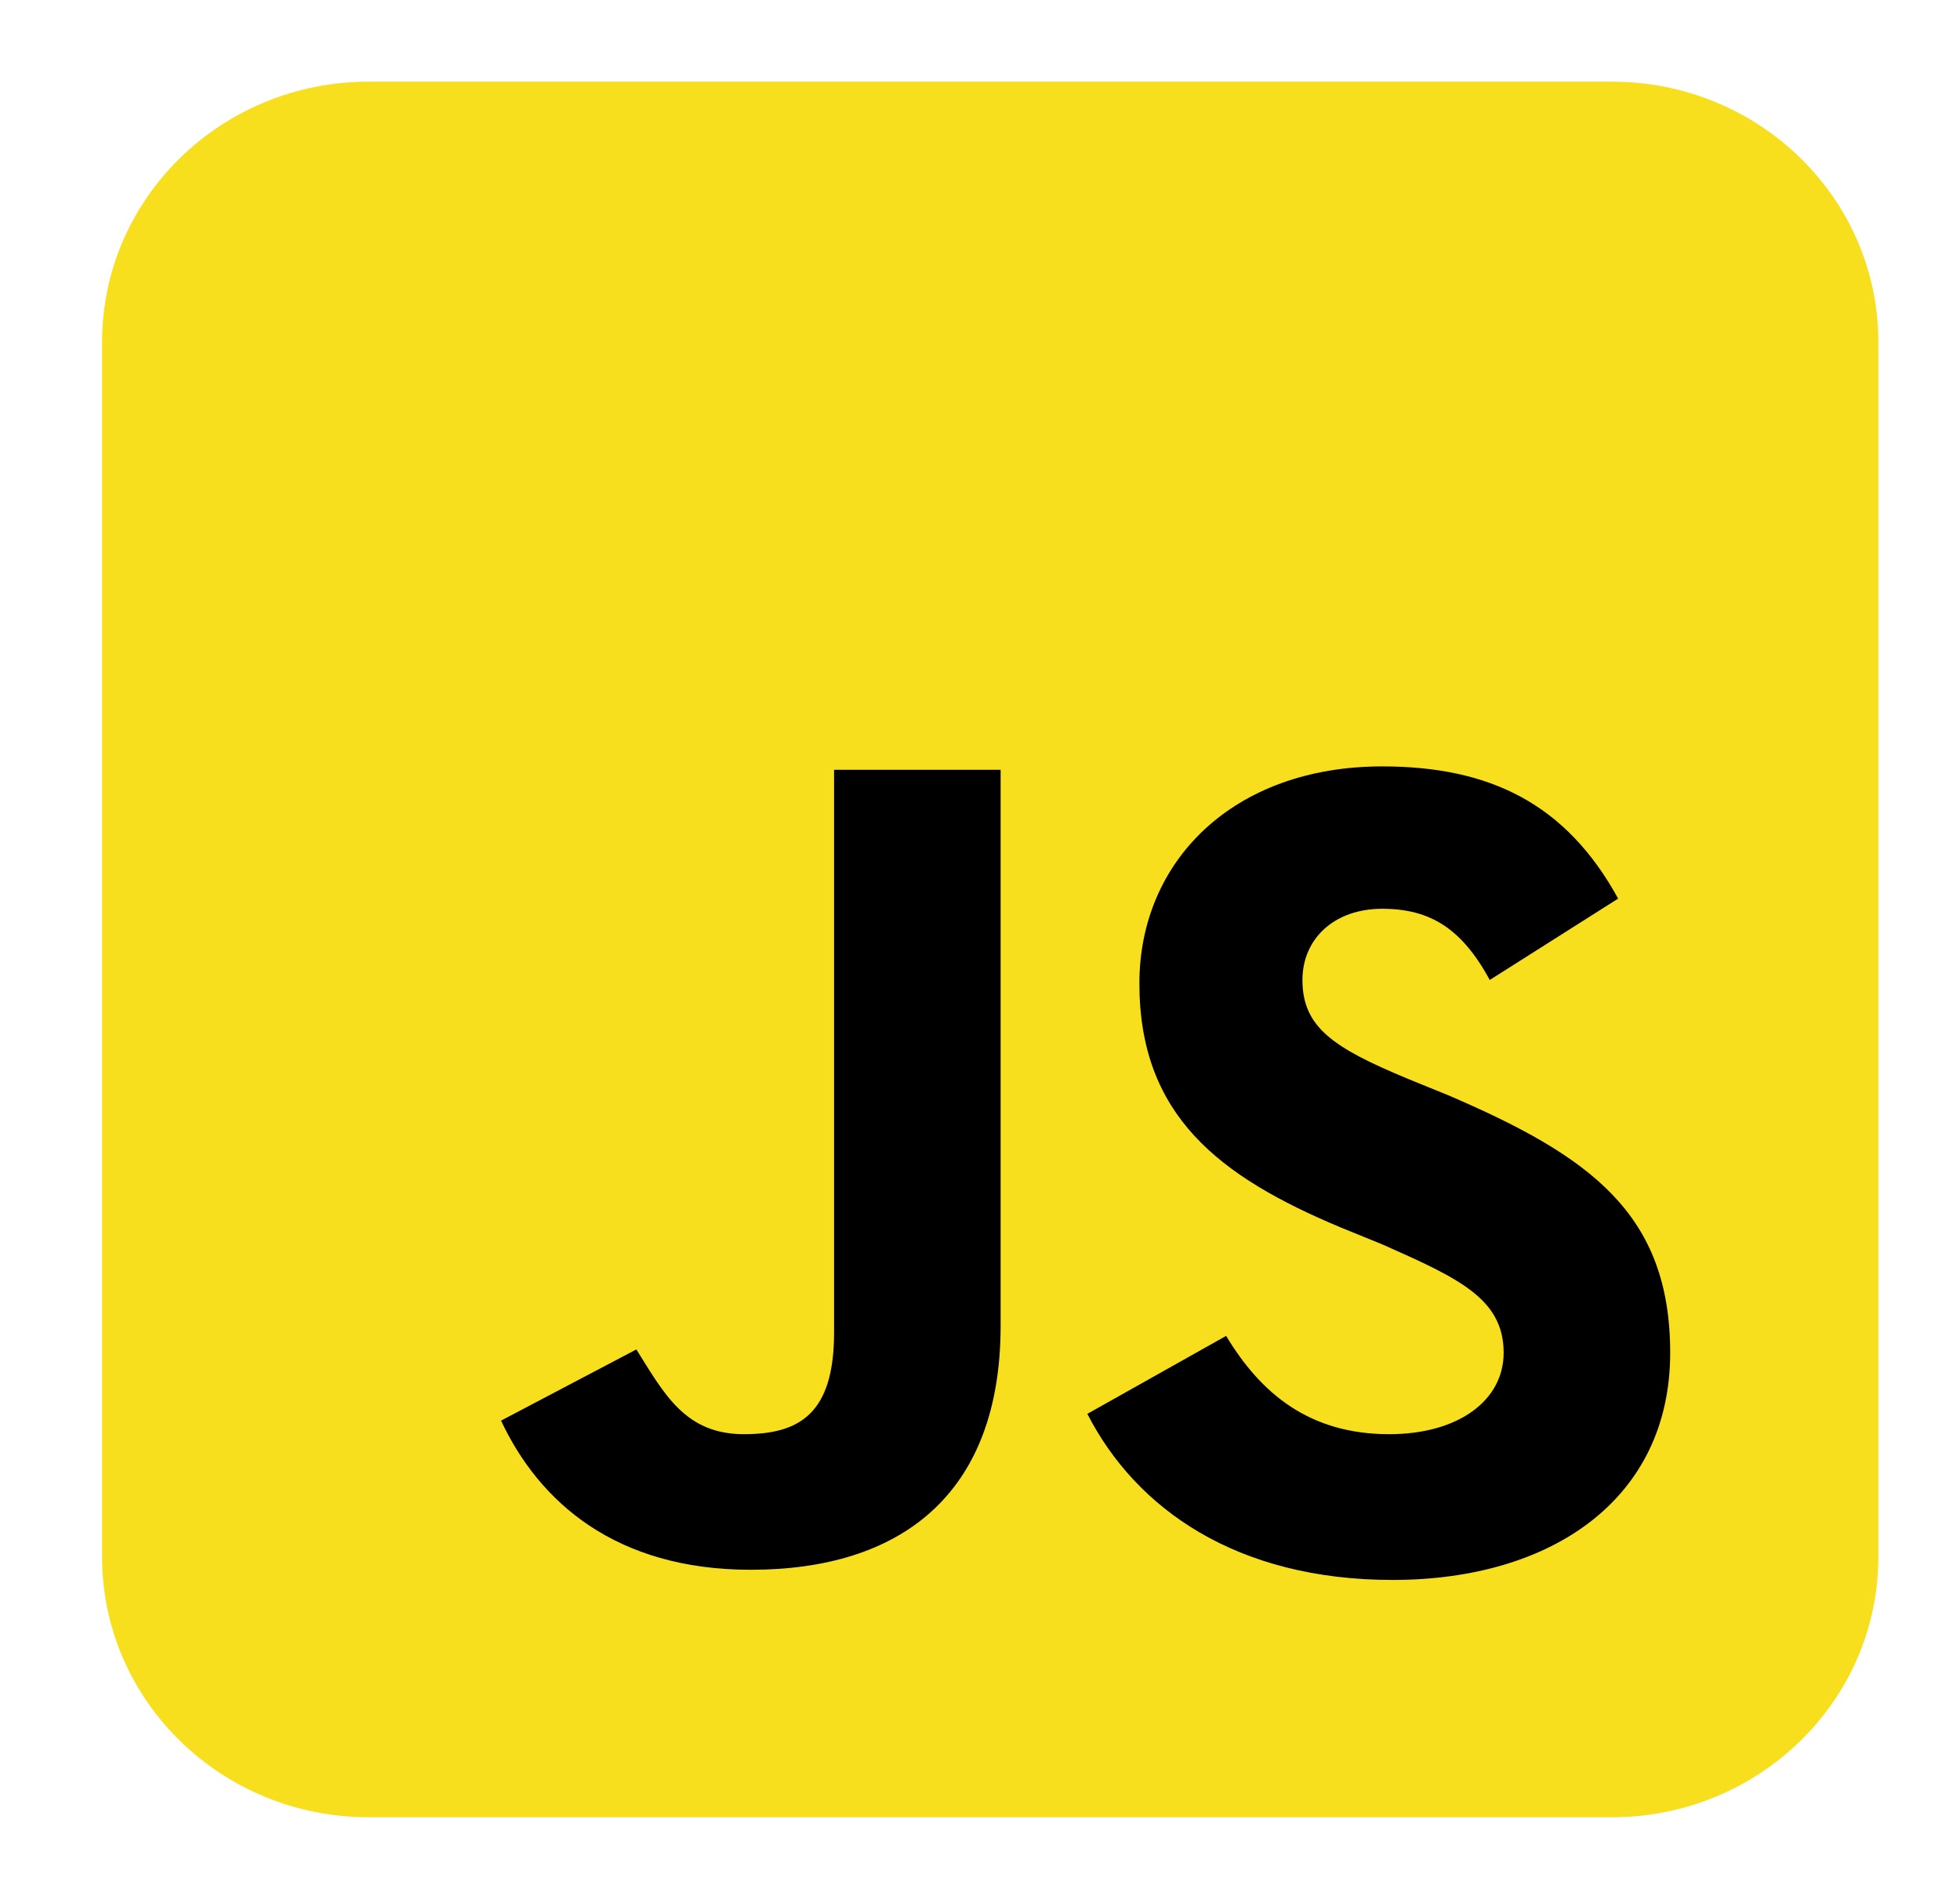 <svg width="96" height="93" viewBox="0 0 96 93" fill="none" xmlns="http://www.w3.org/2000/svg">
<g filter="url(#filter0_d_852_464)">
<g clip-path="url(#clip0_852_464)">
<path d="M73.95 0H13.05C5.843 0 0 5.708 0 12.75V72.25C0 79.292 5.843 85 13.05 85H73.95C81.157 85 87 79.292 87 72.25V12.75C87 5.708 81.157 0 73.95 0Z" fill="#F7DF1E"/>
<path d="M55.055 61.426C56.754 64.248 59.133 66.24 63.041 66.24C66.439 66.24 68.648 64.58 68.648 62.256C68.648 59.6 66.439 58.603 62.701 56.943L60.662 56.113C54.715 53.623 50.807 50.635 50.807 44.16C50.807 38.184 55.395 33.535 62.701 33.535C67.969 33.535 71.707 35.361 74.256 40.01L67.969 43.994C66.609 41.504 65.08 40.508 62.701 40.508C60.322 40.508 58.793 42.002 58.793 43.994C58.793 46.318 60.322 47.315 63.891 48.809L65.93 49.639C72.897 52.627 76.805 55.449 76.805 62.256C76.805 69.394 71.027 73.379 63.211 73.379C55.565 73.379 50.637 69.893 48.258 65.244L55.055 61.426ZM26.168 62.09C27.527 64.248 28.547 66.24 31.436 66.24C34.154 66.24 35.853 65.244 35.853 61.26V33.701H44.01V60.928C44.01 69.228 39.082 72.881 31.775 72.881C25.148 72.881 21.41 69.561 19.541 65.576L26.168 62.09Z" fill="black"/>
</g>
</g>
<defs>
<filter id="filter0_d_852_464" x="0" y="0" width="96" height="93" filterUnits="userSpaceOnUse" color-interpolation-filters="sRGB">
<feFlood flood-opacity="0" result="BackgroundImageFix"/>
<feColorMatrix in="SourceAlpha" type="matrix" values="0 0 0 0 0 0 0 0 0 0 0 0 0 0 0 0 0 0 127 0" result="hardAlpha"/>
<feOffset dx="5" dy="4"/>
<feGaussianBlur stdDeviation="2"/>
<feComposite in2="hardAlpha" operator="out"/>
<feColorMatrix type="matrix" values="0 0 0 0 0 0 0 0 0 0 0 0 0 0 0 0 0 0 0.25 0"/>
<feBlend mode="normal" in2="BackgroundImageFix" result="effect1_dropShadow_852_464"/>
<feBlend mode="normal" in="SourceGraphic" in2="effect1_dropShadow_852_464" result="shape"/>
</filter>
<clipPath id="clip0_852_464">
<rect width="87" height="85" fill="white"/>
</clipPath>
</defs>
</svg>
